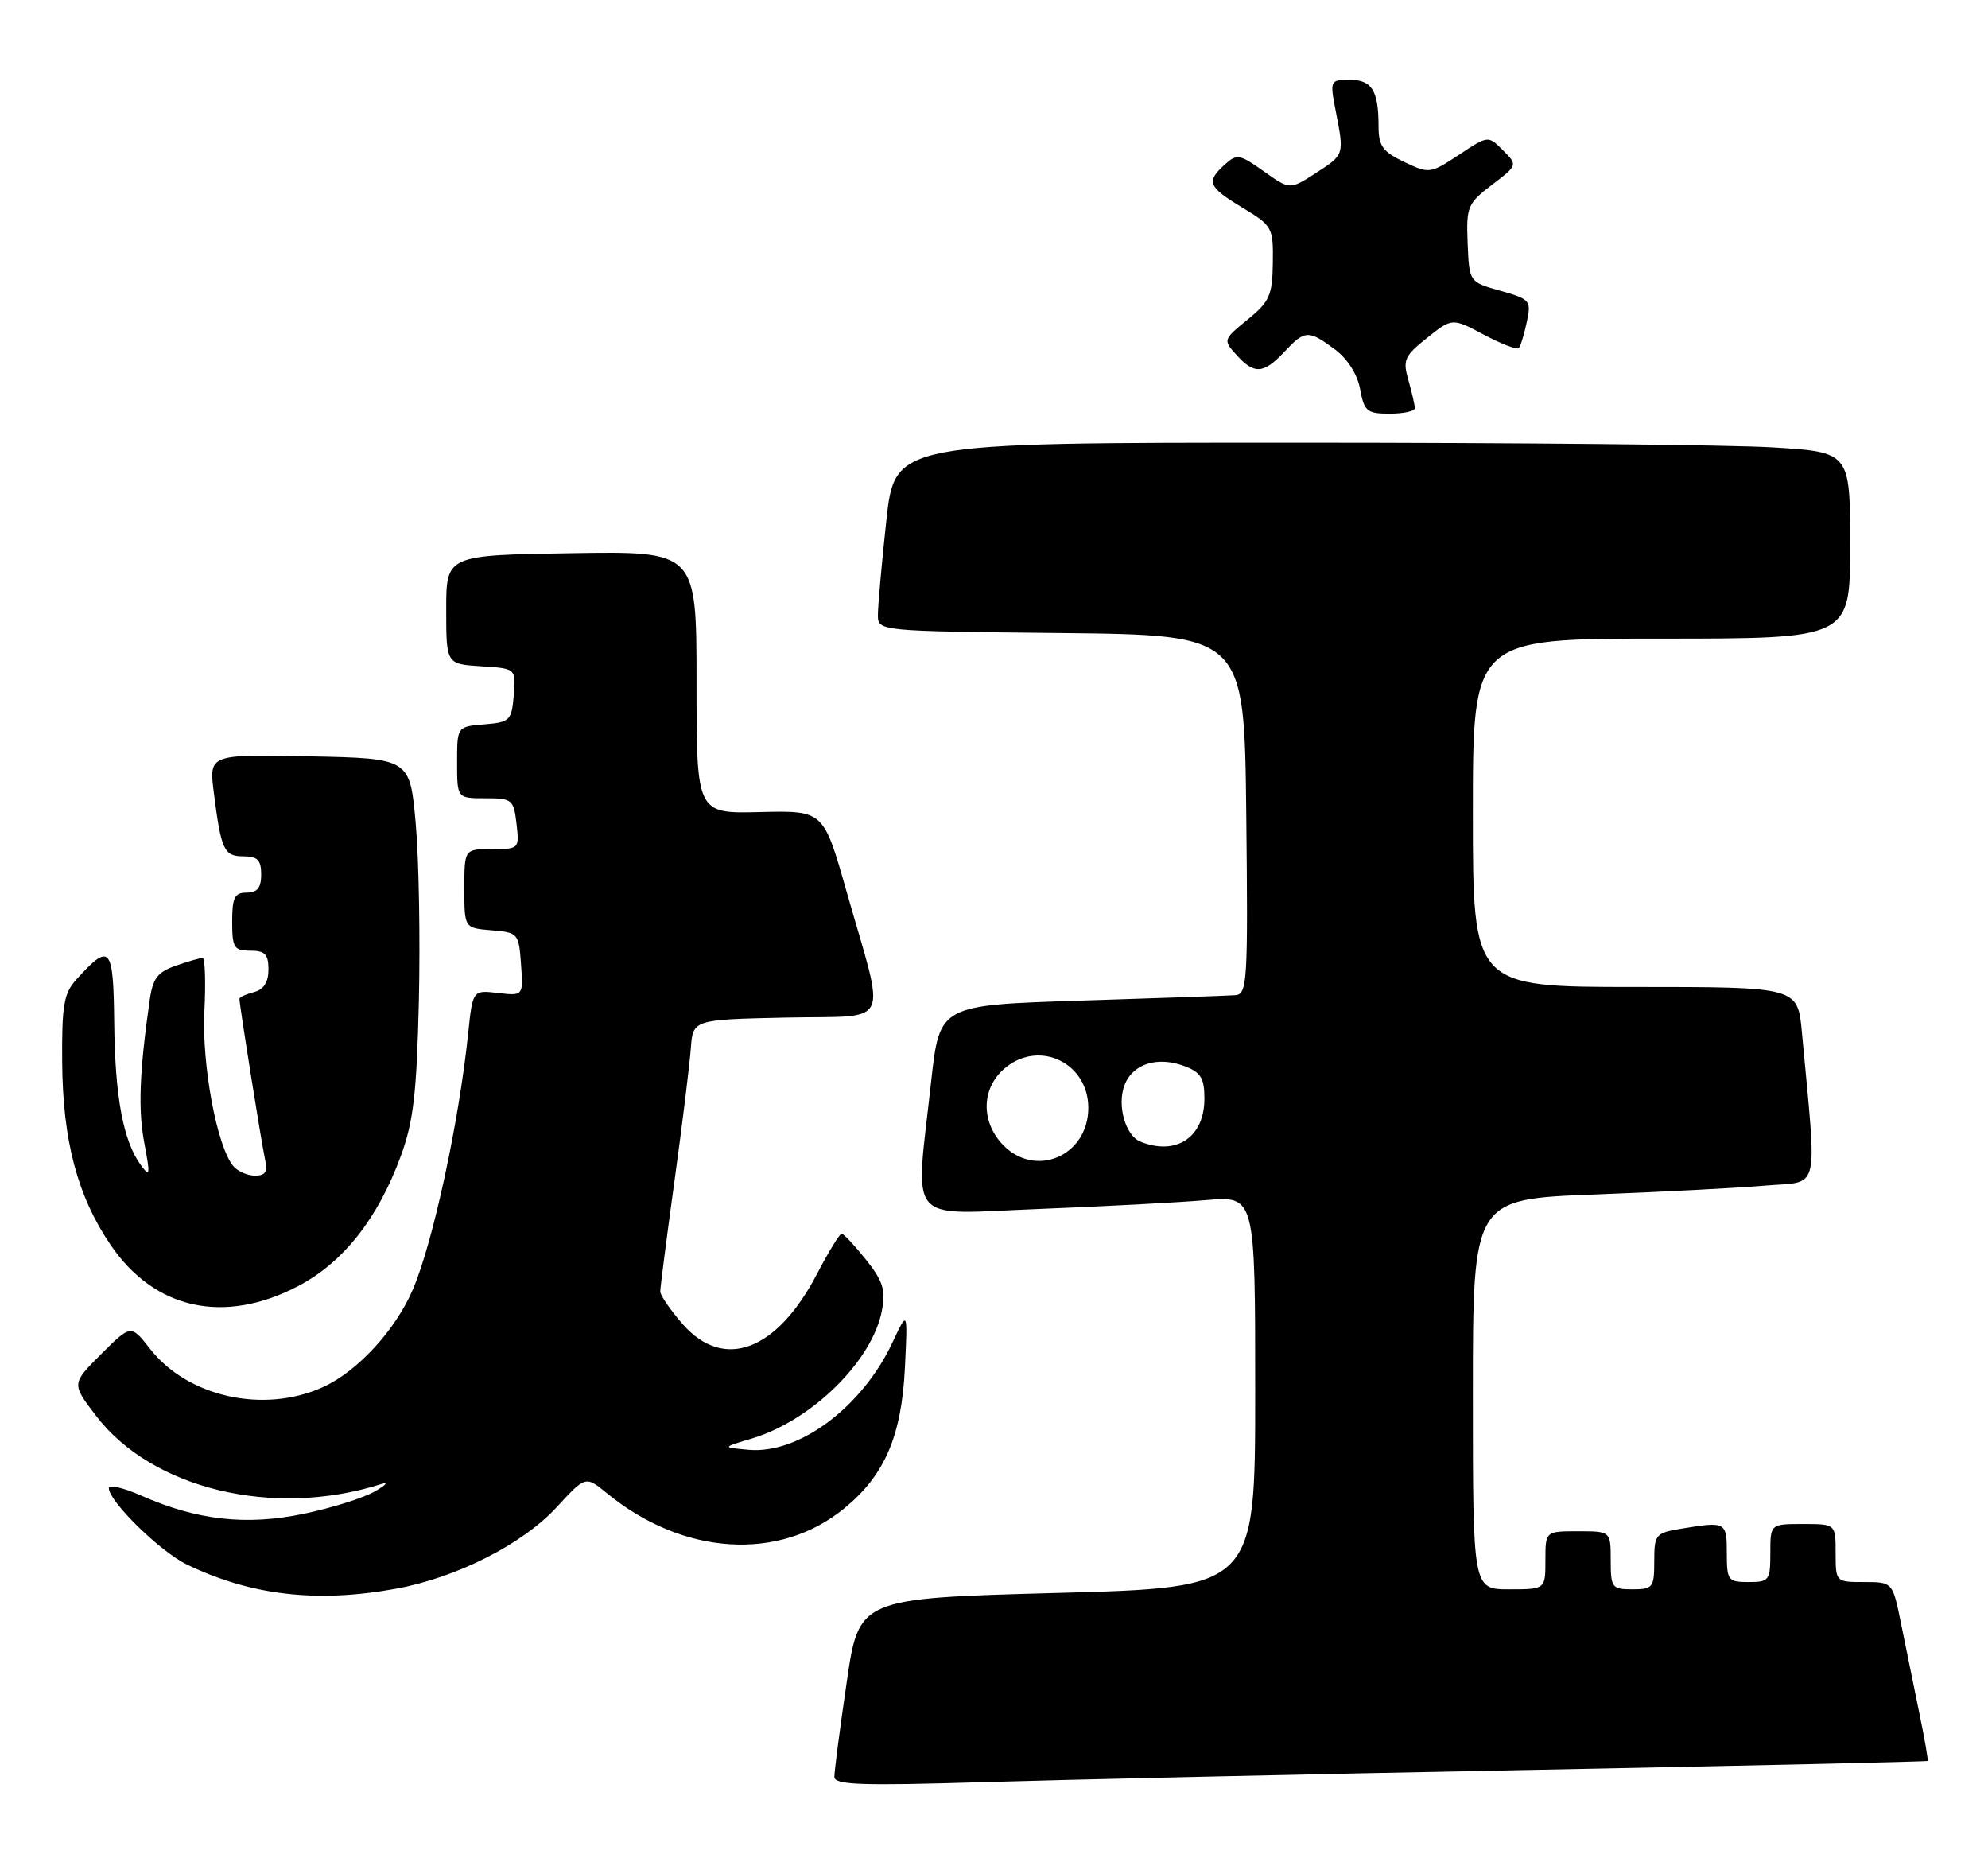 <?xml version="1.0" encoding="UTF-8" standalone="no"?>
<!DOCTYPE svg PUBLIC "-//W3C//DTD SVG 1.1//EN" "http://www.w3.org/Graphics/SVG/1.1/DTD/svg11.dtd" >
<svg xmlns="http://www.w3.org/2000/svg" xmlns:xlink="http://www.w3.org/1999/xlink" version="1.1" viewBox="0 0 274 256">
 <g >
 <path fill="currentColor"
d=" M 210.50 243.90 C 240.75 243.31 265.58 242.75 265.68 242.65 C 265.78 242.56 265.26 239.56 264.52 235.99 C 263.79 232.42 262.67 226.91 262.02 223.75 C 260.86 218.00 260.86 218.00 256.93 218.00 C 253.01 218.00 253.00 217.99 253.00 214.00 C 253.00 210.00 253.00 210.00 248.50 210.00 C 244.00 210.00 244.00 210.00 244.00 214.00 C 244.00 217.78 243.83 218.00 241.00 218.00 C 238.17 218.00 238.00 217.78 238.00 214.00 C 238.00 209.70 237.87 209.63 231.75 210.64 C 228.17 211.23 228.00 211.44 228.00 215.13 C 228.00 218.76 227.82 219.00 225.00 219.00 C 222.17 219.00 222.00 218.78 222.00 215.00 C 222.00 211.00 222.00 211.00 217.50 211.00 C 213.00 211.00 213.00 211.00 213.00 215.00 C 213.00 219.00 213.00 219.00 208.00 219.00 C 203.00 219.00 203.00 219.00 203.00 192.12 C 203.00 165.24 203.00 165.24 219.75 164.60 C 228.96 164.25 239.58 163.69 243.34 163.37 C 250.95 162.71 250.44 164.86 248.35 142.25 C 247.77 136.00 247.77 136.00 225.38 136.00 C 203.00 136.00 203.00 136.00 203.00 112.00 C 203.00 88.00 203.00 88.00 229.00 88.00 C 255.00 88.00 255.00 88.00 255.00 75.15 C 255.00 62.30 255.00 62.30 244.34 61.65 C 238.48 61.29 208.86 61.00 178.51 61.00 C 123.33 61.00 123.33 61.00 122.16 71.75 C 121.52 77.66 121.00 83.50 121.00 84.73 C 121.00 86.97 121.00 86.97 146.25 87.23 C 171.50 87.50 171.50 87.50 171.77 112.25 C 172.02 135.31 171.91 137.01 170.27 137.13 C 169.30 137.21 159.72 137.54 149.00 137.88 C 129.50 138.50 129.50 138.50 128.34 149.00 C 126.13 169.11 124.61 167.32 143.25 166.59 C 152.19 166.24 162.54 165.69 166.25 165.37 C 173.00 164.80 173.00 164.80 173.00 191.78 C 173.00 218.77 173.00 218.77 145.69 219.50 C 118.38 220.24 118.38 220.24 116.69 231.87 C 115.75 238.27 114.99 244.11 115.00 244.85 C 115.00 245.95 118.64 246.08 135.25 245.58 C 146.39 245.24 180.25 244.48 210.50 243.90 Z  M 54.57 218.92 C 62.94 217.39 72.02 212.79 76.71 207.70 C 80.71 203.36 80.71 203.36 83.61 205.73 C 94.14 214.38 107.42 215.22 116.42 207.80 C 121.95 203.25 124.26 197.86 124.72 188.50 C 125.11 180.50 125.11 180.50 123.00 185.00 C 118.82 193.91 110.11 200.40 103.18 199.78 C 99.50 199.45 99.50 199.45 103.60 198.23 C 111.89 195.75 120.25 187.52 121.56 180.55 C 122.08 177.74 121.69 176.50 119.35 173.57 C 117.78 171.61 116.28 170.00 116.00 170.00 C 115.72 170.00 114.19 172.51 112.59 175.57 C 107.04 186.19 99.76 188.91 94.10 182.47 C 92.40 180.52 91.00 178.49 91.00 177.96 C 91.00 177.42 91.88 170.58 92.96 162.74 C 94.04 154.91 95.05 146.70 95.21 144.50 C 95.50 140.50 95.50 140.50 108.32 140.22 C 123.13 139.90 122.13 141.99 116.64 122.71 C 113.50 111.69 113.50 111.69 104.75 111.90 C 96.00 112.12 96.00 112.12 96.00 94.04 C 96.00 75.95 96.00 75.95 78.75 76.23 C 61.50 76.50 61.50 76.50 61.50 84.00 C 61.50 91.50 61.50 91.50 66.31 91.81 C 71.11 92.11 71.11 92.11 70.81 95.81 C 70.52 99.29 70.28 99.52 66.75 99.81 C 63.00 100.12 63.00 100.12 63.00 105.06 C 63.00 110.00 63.00 110.00 66.89 110.00 C 70.59 110.00 70.80 110.17 71.19 113.50 C 71.59 116.96 71.55 117.00 67.80 117.00 C 64.00 117.00 64.00 117.00 64.00 122.44 C 64.00 127.88 64.00 127.88 67.75 128.19 C 71.41 128.49 71.51 128.61 71.81 132.87 C 72.13 137.23 72.13 137.23 68.64 136.83 C 65.15 136.42 65.15 136.42 64.52 142.46 C 63.25 154.64 59.69 171.13 56.94 177.60 C 54.54 183.25 49.30 188.96 44.51 191.14 C 36.37 194.83 25.90 192.52 20.69 185.88 C 18.05 182.50 18.05 182.50 13.95 186.58 C 9.86 190.67 9.86 190.67 13.22 195.07 C 20.94 205.19 37.71 209.22 52.50 204.51 C 53.60 204.16 53.23 204.61 51.68 205.50 C 50.13 206.40 45.70 207.80 41.84 208.60 C 33.92 210.25 27.16 209.49 19.45 206.08 C 17.00 205.00 15.00 204.54 15.00 205.05 C 15.00 206.88 22.09 213.82 25.77 215.59 C 34.62 219.86 43.69 220.90 54.57 218.92 Z  M 41.09 177.22 C 47.29 173.98 52.09 167.91 55.24 159.30 C 56.98 154.55 57.43 150.69 57.73 138.00 C 57.93 129.47 57.74 118.45 57.30 113.50 C 56.50 104.50 56.50 104.50 42.65 104.22 C 28.80 103.94 28.80 103.94 29.47 109.22 C 30.48 117.16 30.87 118.00 33.57 118.00 C 35.50 118.00 36.00 118.52 36.00 120.50 C 36.00 122.33 35.47 123.00 34.00 123.00 C 32.33 123.00 32.00 123.67 32.00 127.00 C 32.00 130.60 32.25 131.00 34.50 131.00 C 36.52 131.00 37.00 131.49 37.00 133.59 C 37.00 135.35 36.35 136.36 35.00 136.71 C 33.90 137.00 33.00 137.41 33.00 137.63 C 33.00 138.49 36.06 157.65 36.53 159.75 C 36.92 161.47 36.59 162.00 35.14 162.00 C 34.10 162.00 32.75 161.40 32.15 160.68 C 29.89 157.96 27.80 146.72 28.17 139.33 C 28.37 135.30 28.26 132.00 27.92 132.00 C 27.58 132.00 25.92 132.48 24.23 133.07 C 21.72 133.94 21.05 134.82 20.63 137.82 C 19.22 147.68 19.02 152.92 19.89 157.50 C 20.73 161.95 20.68 162.28 19.40 160.53 C 16.98 157.22 15.85 151.16 15.74 140.91 C 15.63 130.33 15.18 129.83 10.49 135.01 C 8.80 136.88 8.51 138.57 8.57 146.36 C 8.65 157.19 10.67 164.81 15.24 171.54 C 21.30 180.45 30.88 182.56 41.09 177.22 Z  M 195.00 56.24 C 195.00 55.83 194.60 54.10 194.12 52.40 C 193.31 49.61 193.56 49.06 196.69 46.56 C 200.15 43.80 200.15 43.80 204.52 46.12 C 206.92 47.40 209.09 48.23 209.33 47.97 C 209.57 47.71 210.07 46.10 210.43 44.39 C 211.07 41.41 210.92 41.24 206.80 40.07 C 202.50 38.86 202.50 38.86 202.28 33.52 C 202.08 28.48 202.26 28.04 205.63 25.47 C 209.19 22.75 209.19 22.75 207.15 20.71 C 205.11 18.66 205.11 18.66 201.08 21.33 C 197.13 23.94 196.99 23.96 193.53 22.31 C 190.57 20.90 190.00 20.11 190.00 17.40 C 190.00 12.47 189.08 11.00 186.03 11.00 C 183.32 11.00 183.28 11.08 184.09 15.25 C 185.28 21.38 185.31 21.28 181.38 23.83 C 177.78 26.16 177.78 26.16 174.19 23.61 C 170.85 21.23 170.47 21.17 168.80 22.68 C 166.21 25.03 166.50 25.75 171.25 28.62 C 175.37 31.11 175.50 31.34 175.43 36.22 C 175.37 40.70 174.98 41.57 171.95 44.04 C 168.57 46.80 168.56 46.85 170.42 48.91 C 172.87 51.62 174.14 51.54 177.00 48.50 C 179.86 45.46 180.32 45.44 183.95 48.12 C 185.72 49.43 187.07 51.55 187.46 53.62 C 188.03 56.69 188.41 57.00 191.55 57.00 C 193.45 57.00 195.00 56.66 195.00 56.24 Z  M 138.17 157.69 C 135.07 154.38 135.30 149.69 138.71 147.02 C 143.44 143.29 150.00 146.57 150.00 152.65 C 150.00 159.31 142.64 162.44 138.17 157.69 Z  M 157.19 157.32 C 155.11 156.49 153.93 152.31 154.99 149.53 C 156.11 146.58 159.55 145.50 163.29 146.92 C 165.51 147.77 166.00 148.57 166.00 151.40 C 166.00 156.70 162.13 159.30 157.19 157.32 Z "/>
</g>
</svg>